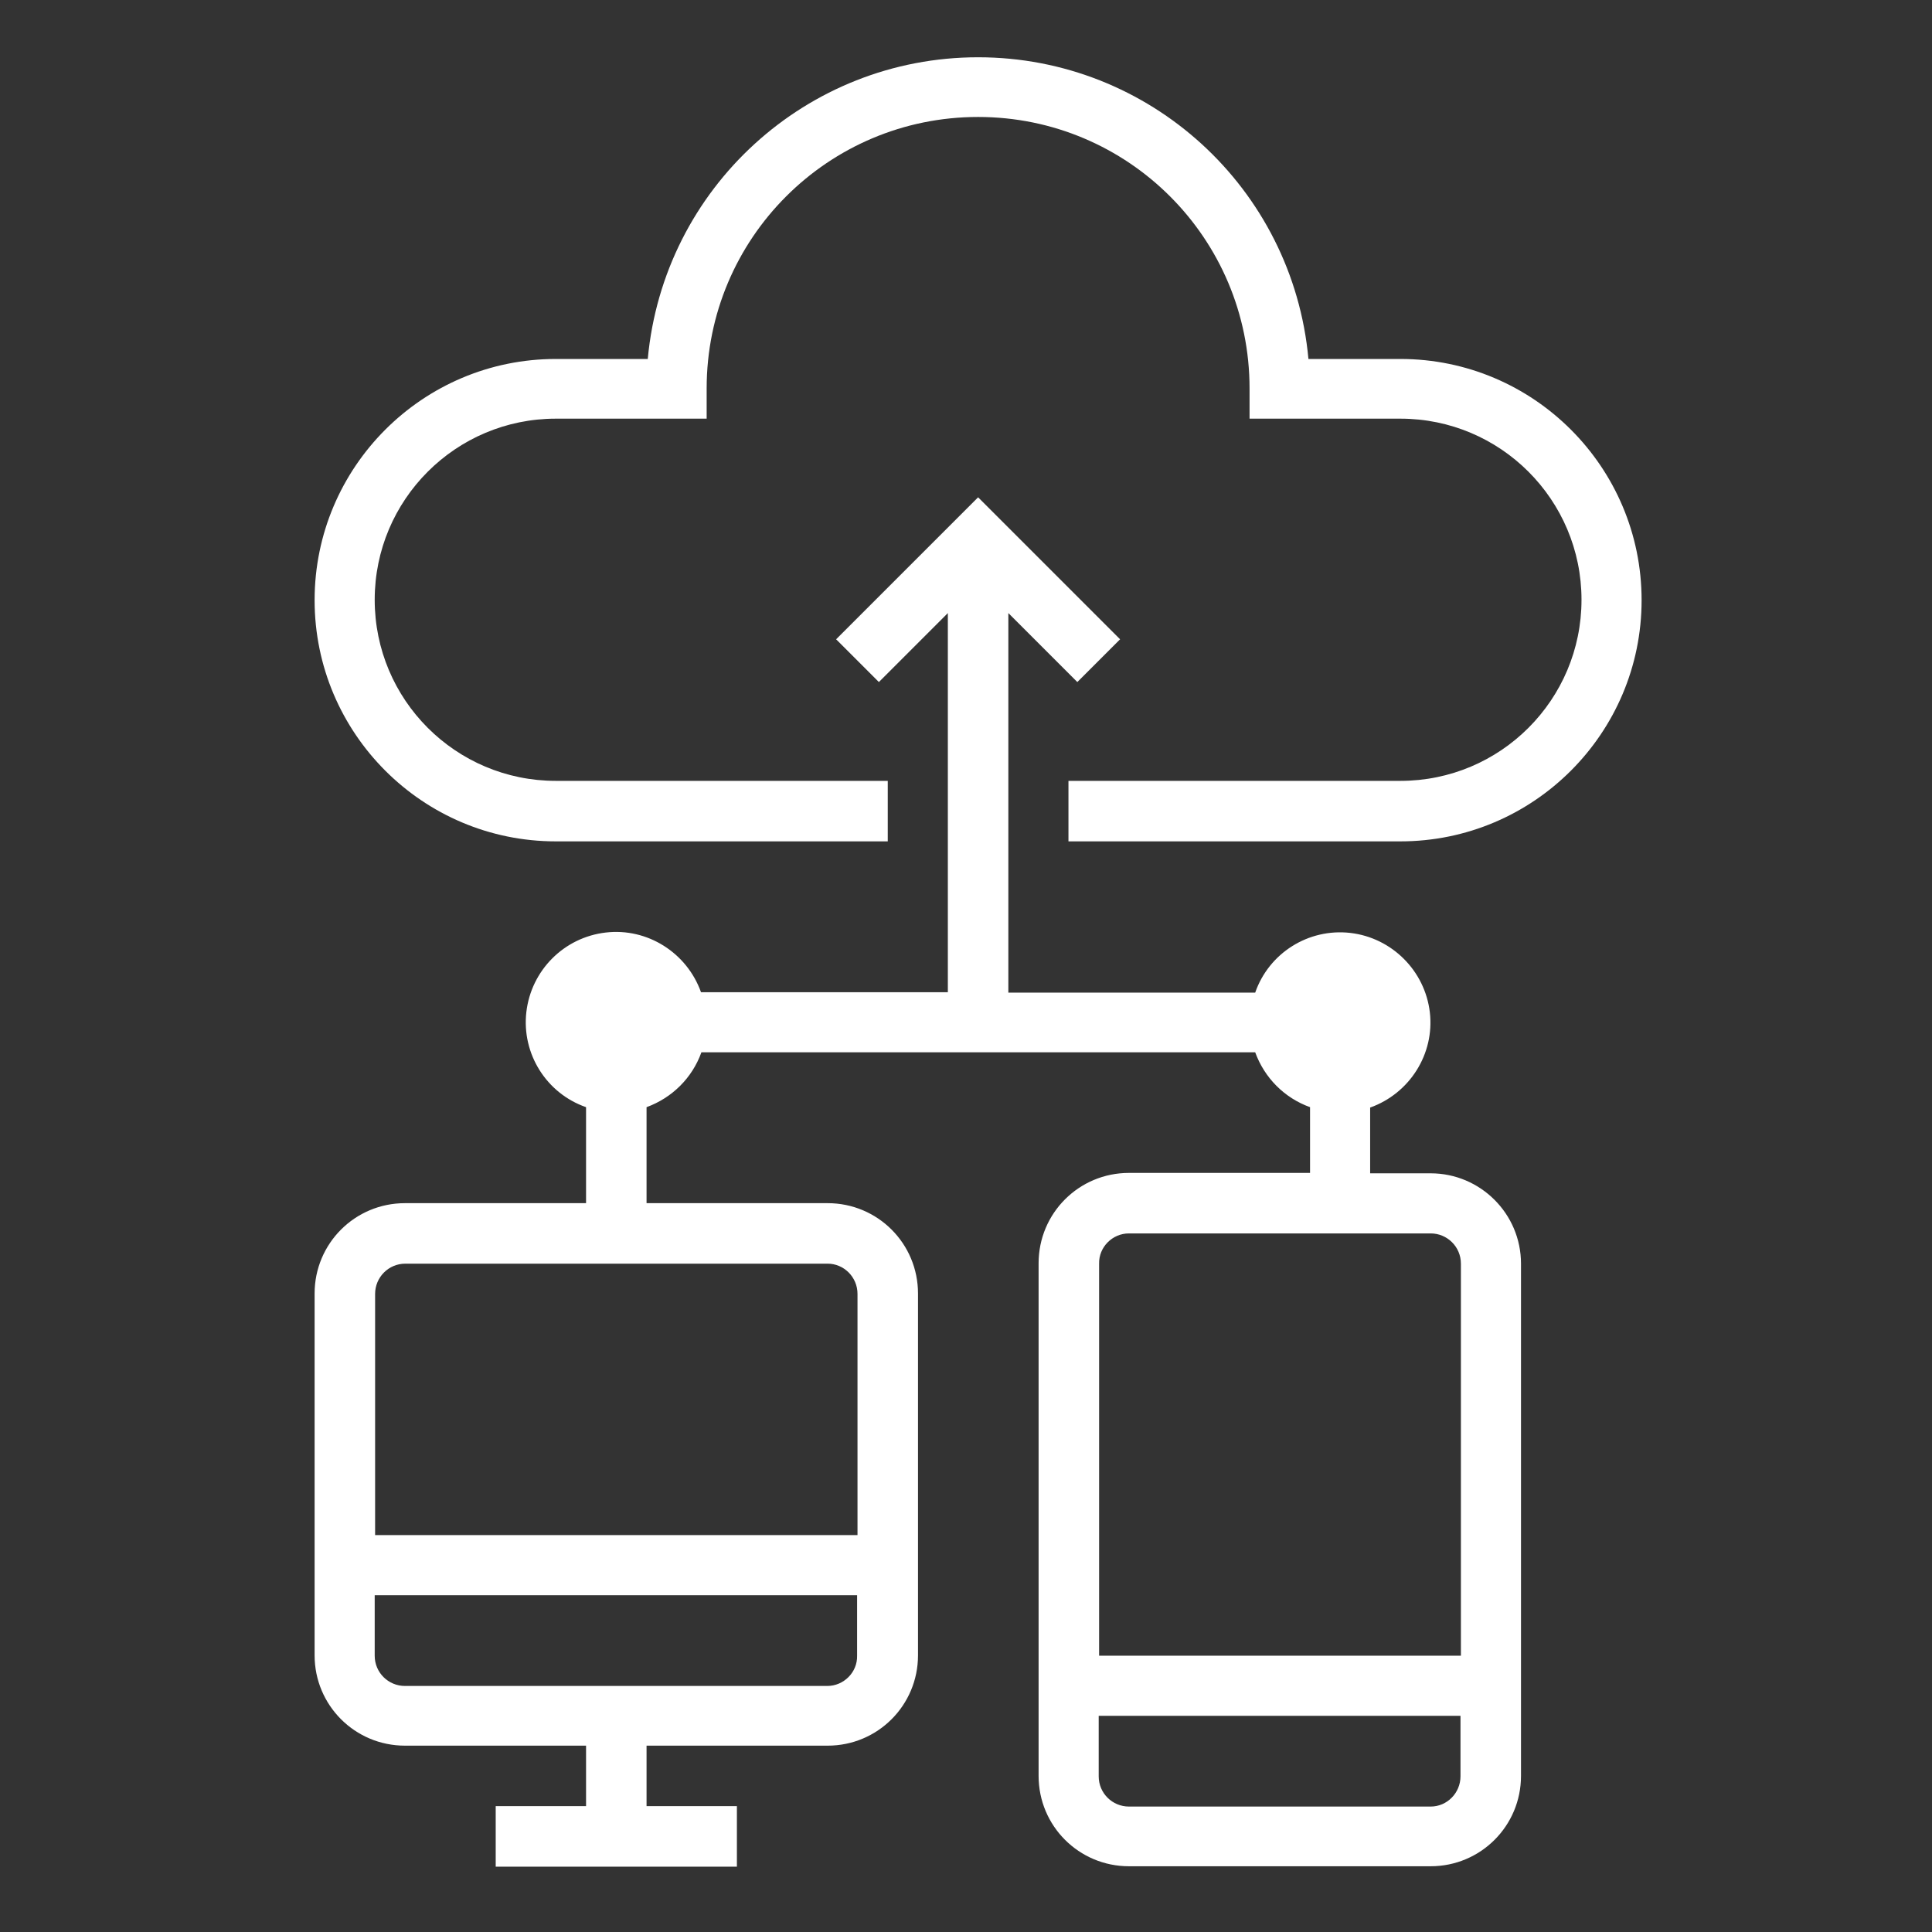 <?xml version="1.0" encoding="utf-8"?>
<!-- Generator: Adobe Illustrator 24.2.1, SVG Export Plug-In . SVG Version: 6.00 Build 0)  -->
<svg version="1.1" id="Layer_1" xmlns="http://www.w3.org/2000/svg" xmlns:xlink="http://www.w3.org/1999/xlink" x="0px" y="0px"
	 viewBox="0 0 479 479" style="enable-background:new 0 0 479 479;" xml:space="preserve">
<rect x="0" y="0" width="479" height="479" fill="#333333" stroke="none"/>
<style type="text/css">
	.st0{fill:#FFFFFF;}
</style>
<g>
	<path class="st0" d="M167.7,253.5c0,8.3-6.7,15-15,15s-15-6.7-15-15s6.7-15,15-15S167.7,245.2,167.7,253.5z"/>
	<path class="st0" d="M347.2,253.5c0,8.3-6.7,15-15,15c-8.3,0-15-6.7-15-15s6.7-15,15-15C340.5,238.5,347.2,245.2,347.2,253.5z"/>
	<path class="st0" d="M347.2,89h-22.8c-3.9-42.4-39.4-74.8-81.9-74.8s-78,32.4-81.9,74.8h-22.8c-33,0-59.8,26.8-59.8,59.8
		s26.8,59.8,59.8,59.8h82.3v-15h-82.3c-24.8,0-44.9-20.1-44.9-44.9s20.1-44.9,44.9-44.9h37.4v-7.5c0-37.2,30.1-67.3,67.3-67.3
		s67.3,30.1,67.3,67.3v7.5h37.4c24.8,0,44.9,20.1,44.9,44.9s-20.1,44.9-44.9,44.9h-82.3v15h82.3c33,0,59.8-26.8,59.8-59.8
		S380.2,89,347.2,89z"/>
	<path class="st0" d="M354.7,290.9h-15v-16.3c9.8-3.5,16-13.3,14.8-23.6s-9.4-18.5-19.7-19.7c-10.4-1.2-20.2,5-23.6,14.8H250v-94.1
		l17.1,17.1l10.6-10.6l-35.2-35.2l-35.2,35.2l10.6,10.6l17.1-17.1V246h-61.2c-3.5-9.8-13.3-16-23.6-14.8
		c-10.4,1.2-18.5,9.4-19.7,19.7c-1.2,10.4,5,20.2,14.8,23.6v23.8h-44.9c-12.4,0-22.4,10-22.4,22.4v89.7c0,12.4,10,22.4,22.4,22.4
		h44.9v15h-22.4v15h59.8v-15h-22.4v-15h44.9c12.4,0,22.4-10,22.4-22.4v-89.7c0-12.4-10-22.4-22.4-22.4h-44.9v-23.8
		c6.3-2.3,11.3-7.2,13.6-13.6h137.3c2.3,6.3,7.2,11.3,13.6,13.6v16.3h-44.9c-12.4,0-22.4,10-22.4,22.4v127.1
		c0,12.4,10,22.4,22.4,22.4h74.8c12.4,0,22.4-10,22.4-22.4V313.3C377.1,300.9,367,290.9,354.7,290.9z M205.1,418H100.4
		c-4.1,0-7.5-3.3-7.5-7.5v-15h119.6v15C212.6,414.6,209.2,418,205.1,418z M212.6,320.8v59.8H93v-59.8c0-4.1,3.3-7.5,7.5-7.5h104.7
		C209.2,313.3,212.6,316.6,212.6,320.8z M332.2,246c4.1,0,7.5,3.3,7.5,7.5s-3.3,7.5-7.5,7.5s-7.5-3.3-7.5-7.5
		C324.8,249.3,328.1,246,332.2,246z M152.8,261c-4.1,0-7.5-3.3-7.5-7.5s3.3-7.5,7.5-7.5c4.1,0,7.5,3.3,7.5,7.5
		C160.2,257.6,156.9,260.9,152.8,261z M279.9,305.8h74.8c4.1,0,7.5,3.3,7.5,7.5v97.2h-89.7v-97.2
		C272.4,309.2,275.8,305.8,279.9,305.8z M354.7,447.9h-74.8c-4.1,0-7.5-3.3-7.5-7.5v-15h89.7v15
		C362.1,444.5,358.8,447.9,354.7,447.9z"/>
</g>
</svg>
